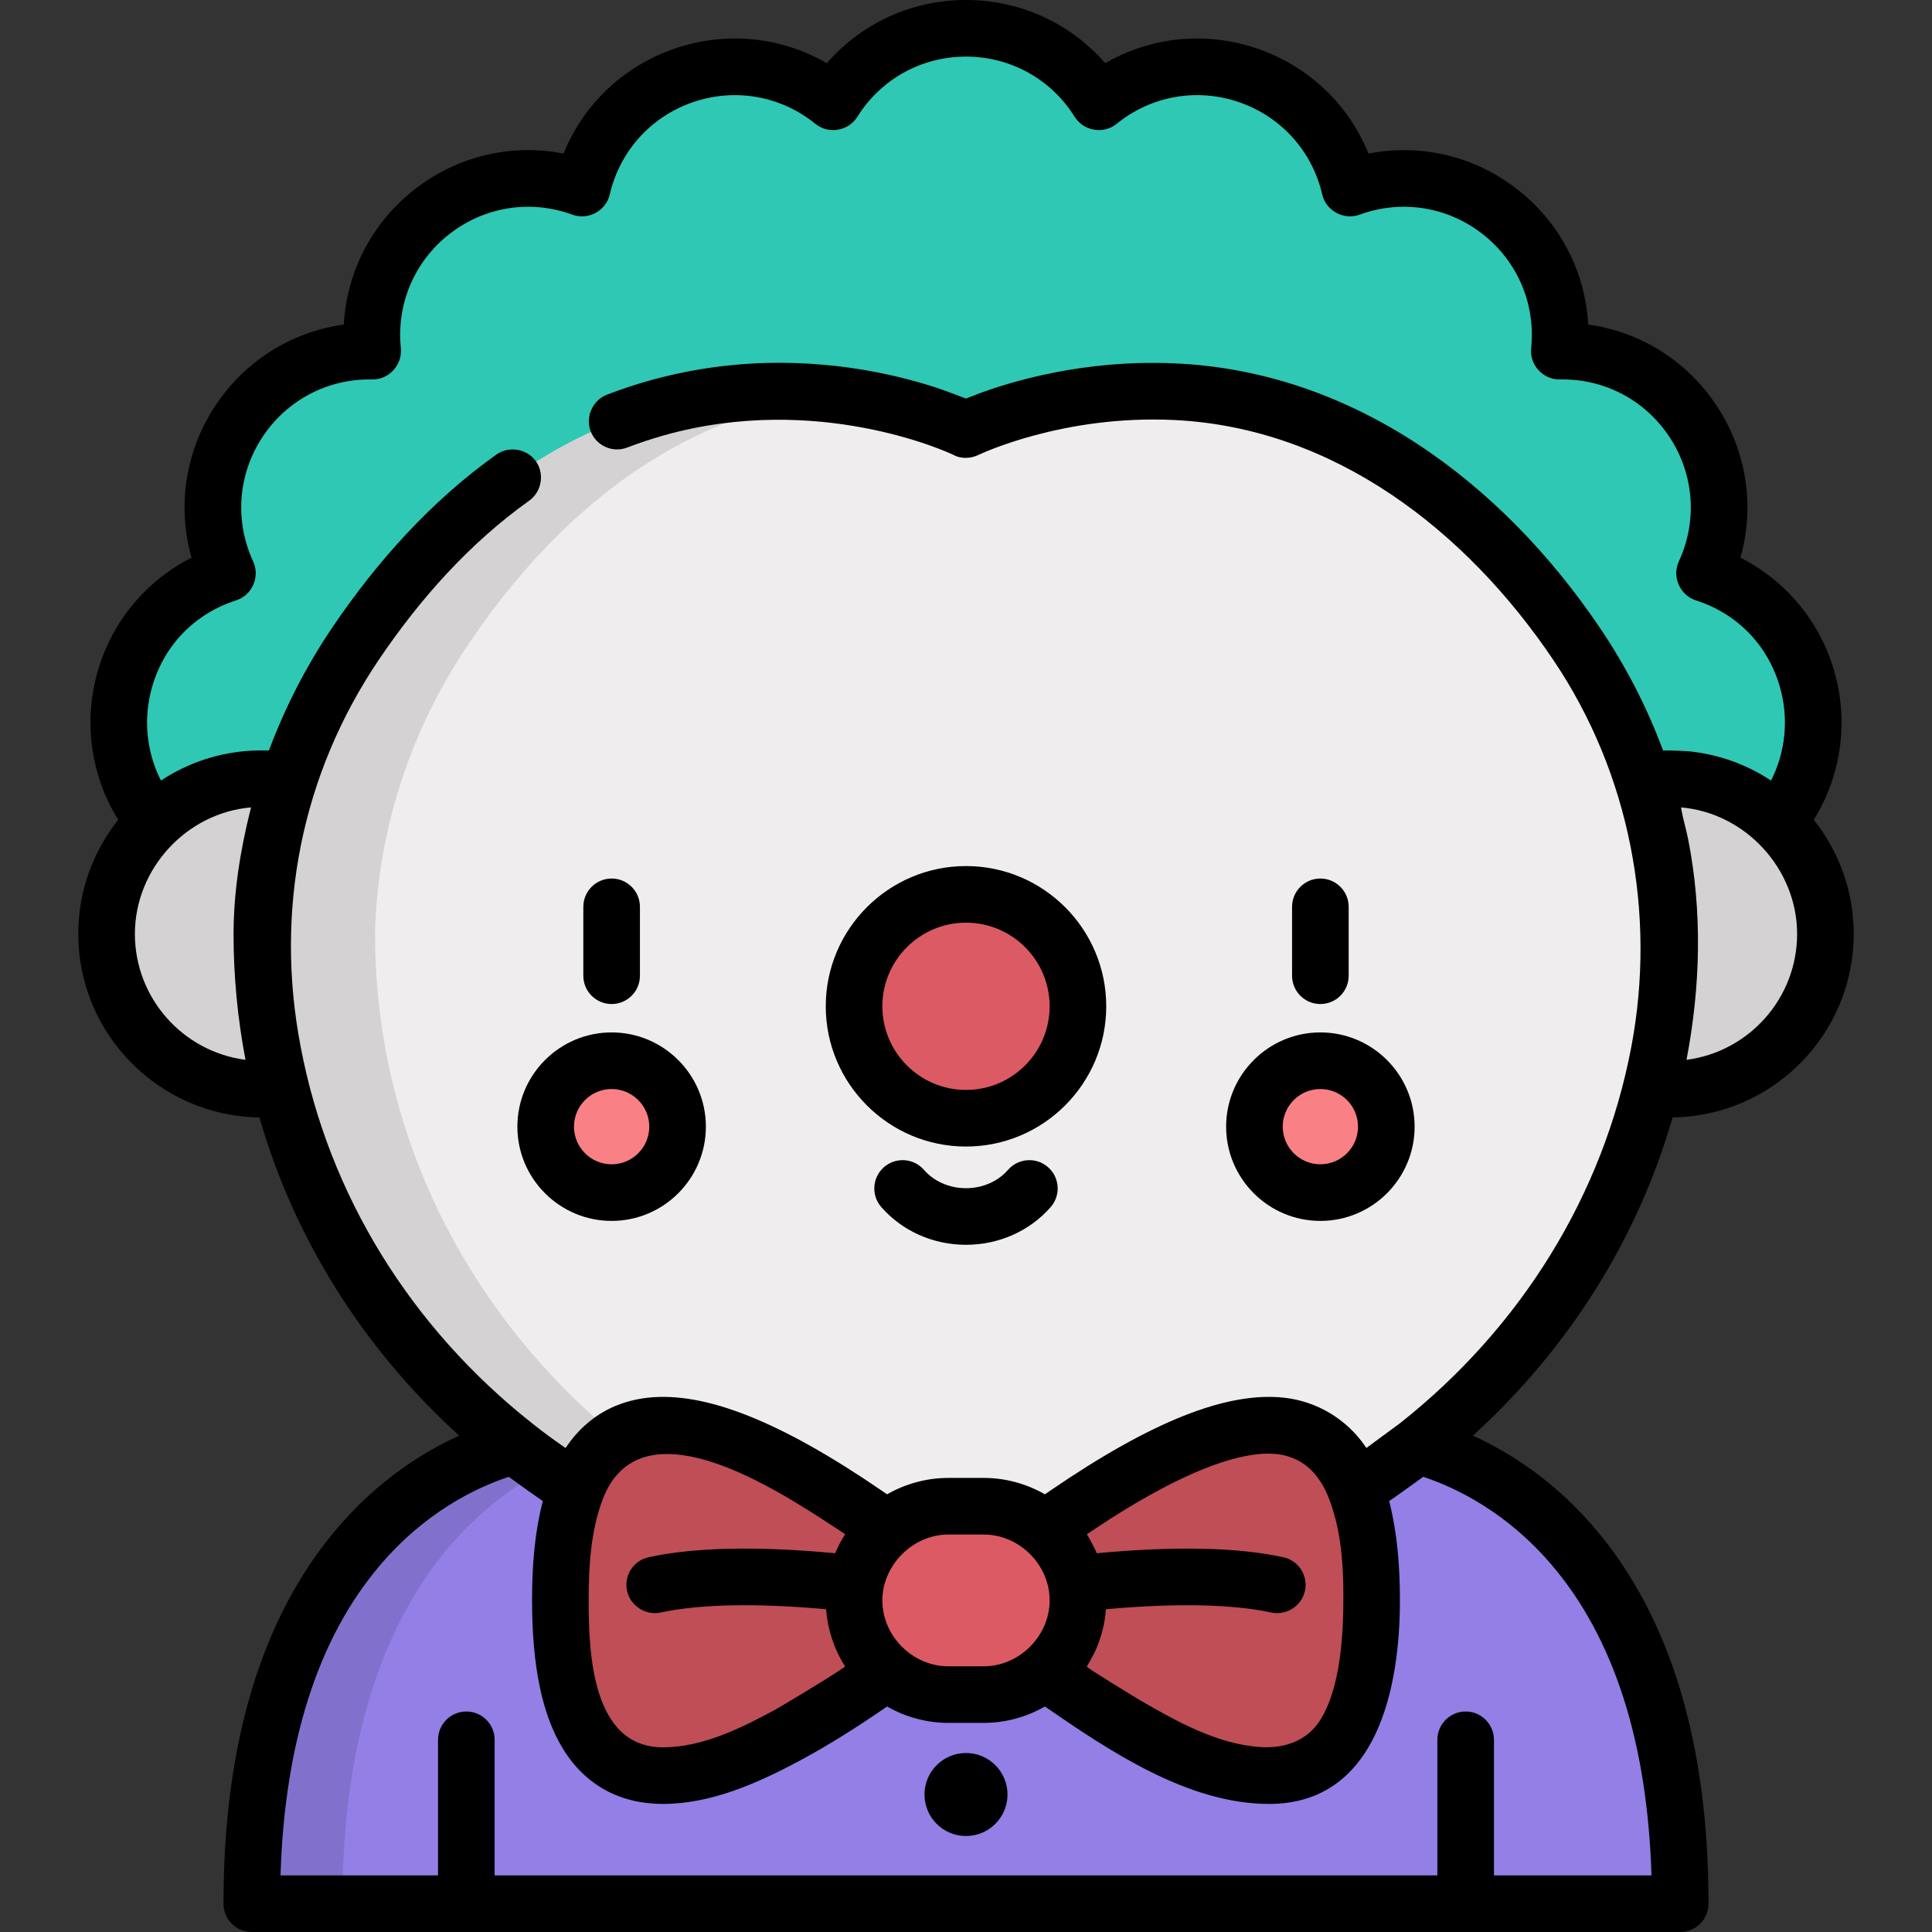 <?xml version="1.0" encoding="iso-8859-1"?>
<!-- Generator: Adobe Illustrator 19.0.0, SVG Export Plug-In . SVG Version: 6.00 Build 0)  -->
<svg version="1.1" id="Layer_1" xmlns="http://www.w3.org/2000/svg" xmlns:xlink="http://www.w3.org/1999/xlink" x="0px" y="0px"
	 viewBox="0 0 512 512" style="enable-background:new 0 0 512 512;" xml:space="preserve">
<rect x="0" y="0" width="512" height="512" fill="#333333" stroke="none"/>
<g>
	<g>
		<path style="fill:#937FE6;" d="M388.415,499.988l7.5,4.512h49.36c0-114.374-75.738-122.697-75.738-122.697H142.464
			c0,0-75.738,8.323-75.738,122.697h49.359l7.5-7.517l7.5,7.517h249.83L388.415,499.988z"/>
		<g>
			<path style="fill:#8271CC;" d="M166.464,381.802h-24c0,0-75.738,8.323-75.738,122.697h24
				C90.727,390.126,166.464,381.802,166.464,381.802z"/>
		</g>
		<path style="fill:#2FC8B4;" d="M43.023,220.152L43.023,220.152c-21.227-22.126-11.93-58.841,17.27-68.198l0,0l0,0
			C47.4,124.135,68.115,92.428,98.771,93.06h0l0,0c-3.161-30.499,26.727-53.761,55.516-43.21l0,0l0,0
			c6.913-29.873,42.735-42.17,66.538-22.843l0,0l0,0c16.238-26.009,54.112-26.009,70.35,0l0,0l0,0
			c23.803-19.328,59.625-7.03,66.538,22.843v0l0,0c28.789-10.551,58.677,12.711,55.516,43.21v0h0
			c30.656-0.632,51.371,31.075,38.478,58.895l0,0l0,0c29.2,9.356,38.497,46.071,17.27,68.197l0,0H43.023z"/>
		<circle style="fill:#D4D2D3;" cx="442.607" cy="247.497" r="41.147"/>
		<path style="fill:#EFEDEE;" d="M256.001,113.826c0,0-92.535-45.691-161.784,56.756c-14.161,20.95-22.752,45.222-24.552,70.446
			c-0.171,2.397-0.27,4.64-0.27,6.615c0,97.469,83.547,176.484,186.607,176.484s186.607-79.015,186.607-176.484
			c0-1.975-0.099-4.218-0.27-6.615c-1.8-25.223-10.391-49.495-24.552-70.446C348.535,68.135,256,113.826,256.001,113.826z"/>
		<path style="fill:#D4D2D3;" d="M99.394,247.643c0-1.975,0.099-4.218,0.27-6.615c1.8-25.224,10.391-49.496,24.552-70.446
			c31.246-46.226,67.231-62.287,97.319-65.998c-33.259-3.989-84.696,2.941-127.319,65.998c-7.651,11.319-13.66,23.614-17.867,36.5
			c-2.023-0.474-4.319-0.732-6.956-0.732c-22.725,0-41.147,18.422-41.147,41.147c0,22.725,18.422,41.147,41.147,41.147
			c1.817,0,3.462-0.13,4.981-0.358C93.784,366.161,167.731,424.127,256,424.127c5.05,0,10.051-0.196,15-0.569
			C174.955,416.332,99.394,340.336,99.394,247.643z"/>
		<circle style="fill:#DC5A64;" cx="256" cy="266.68" r="29.665"/>
		<circle style="fill:#F98084;" cx="349.912" cy="298.577" r="17.476"/>
		<circle style="fill:#F98084;" cx="162.089" cy="298.577" r="17.476"/>
		<path style="fill:#BF4E57;" d="M235.073,443.088c-52.069,37.158-86.567,41.913-86.567-18.961s34.498-56.119,86.567-18.961V443.088
			z"/>
		<path style="fill:#BF4E57;" d="M276.928,443.088c52.069,37.158,86.567,41.913,86.567-18.961s-34.498-56.119-86.567-18.961V443.088
			z"/>
		<path style="fill:#DC5A64;" d="M260.705,399.166h-9.409c-13.785,0-24.961,11.175-24.961,24.96v0
			c0,13.785,11.175,24.961,24.961,24.961h9.409c13.785,0,24.961-11.175,24.961-24.961v0
			C285.666,410.341,274.49,399.166,260.705,399.166z"/>
	</g>
	<g>
		<path d="M162.088,266.079c4.142,0,7.5-3.358,7.5-7.5v-18.26c0-4.142-3.358-7.5-7.5-7.5s-7.5,3.358-7.5,7.5v18.26
			C154.588,262.721,157.946,266.079,162.088,266.079z"/>
		<path d="M349.912,266.079c4.142,0,7.5-3.358,7.5-7.5v-18.26c0-4.142-3.358-7.5-7.5-7.5s-7.5,3.358-7.5,7.5v18.26
			C342.412,262.721,345.77,266.079,349.912,266.079z"/>
		<path d="M277.732,309.306c-3.118-2.726-7.856-2.407-10.583,0.711c-2.704,3.093-6.768,4.868-11.15,4.868
			c-4.382,0-8.446-1.774-11.15-4.868c-2.726-3.119-7.464-3.438-10.583-0.711c-3.119,2.726-3.437,7.464-0.711,10.583
			c5.553,6.353,13.733,9.996,22.444,9.996c8.711,0,16.892-3.644,22.444-9.996C281.17,316.77,280.852,312.032,277.732,309.306z"/>
		<path d="M256,229.515c-20.493,0-37.165,16.672-37.165,37.165s16.672,37.165,37.165,37.165s37.165-16.672,37.165-37.165
			S276.493,229.515,256,229.515z M256,288.845c-12.222,0-22.165-9.943-22.165-22.165s9.943-22.165,22.165-22.165
			s22.165,9.943,22.165,22.165S268.222,288.845,256,288.845z"/>
		<path d="M349.912,273.601c-13.772,0-24.976,11.204-24.976,24.976c0,13.772,11.204,24.976,24.976,24.976
			s24.976-11.204,24.976-24.976C374.888,284.805,363.684,273.601,349.912,273.601z M349.912,308.552
			c-5.501,0-9.976-4.475-9.976-9.976c0-5.5,4.475-9.976,9.976-9.976s9.976,4.475,9.976,9.976
			C359.888,304.077,355.413,308.552,349.912,308.552z"/>
		<path d="M162.088,273.601c-13.772,0-24.976,11.204-24.976,24.976c0,13.772,11.204,24.976,24.976,24.976
			c13.771,0,24.976-11.204,24.976-24.976C187.064,284.805,175.86,273.601,162.088,273.601z M162.088,308.552
			c-5.501,0-9.976-4.475-9.976-9.976c0-5.5,4.475-9.976,9.976-9.976c5.5,0,9.976,4.475,9.976,9.976
			C172.064,304.077,167.589,308.552,162.088,308.552z"/>
		<circle cx="256" cy="475.563" r="10.999"/>
		<path d="M491.254,247.497c0-11.425-3.969-21.935-10.587-30.245c7.287-11.705,9.327-26.067,5.375-39.583
			c-3.824-13.08-12.857-23.824-24.808-29.885c3.838-13.515,1.702-28.021-6.155-40.048c-7.855-12.024-20.279-19.806-34.194-21.722
			c-0.761-14.026-7.49-27.05-18.825-35.872c-11.334-8.821-25.609-12.148-39.394-9.442c-5.273-13.019-15.867-23.151-29.452-27.815
			c-13.586-4.664-28.169-3.174-40.327,3.86C283.673,6.144,270.364,0,256.001,0c-0.001,0,0,0,0,0
			c-14.362,0-27.673,6.145-36.888,16.745c-12.158-7.034-26.741-8.524-40.327-3.86c-13.584,4.664-24.178,14.796-29.452,27.814
			c-13.783-2.706-28.06,0.621-39.394,9.442c-11.334,8.822-18.064,21.846-18.825,35.872c-13.914,1.917-26.339,9.699-34.194,21.722
			c-7.857,12.027-9.993,26.533-6.155,40.048c-11.95,6.061-20.983,16.806-24.807,29.884c-3.952,13.516-1.913,27.879,5.374,39.583
			c-6.618,8.311-10.587,18.82-10.587,30.246c0,26.606,21.474,48.281,47.999,48.63c9.212,32.04,27.445,61.189,52.939,84.325
			c-9.734,4.429-21.73,12.011-32.614,24.894c-19.803,23.437-29.843,56.797-29.843,99.154c0,4.142,3.358,7.5,7.5,7.5h378.548
			c4.142,0,7.5-3.358,7.5-7.5c0-42.357-10.041-75.717-29.844-99.154c-10.885-12.883-22.881-20.465-32.615-24.894
			c25.494-23.135,43.727-52.285,52.939-84.325C469.78,295.777,491.254,274.103,491.254,247.497z M65.061,280.866
			c-16.515-2.132-29.314-16.284-29.314-33.37c0-17.223,13.622-32.073,30.783-33.526c-0.067,0.26-0.127,0.522-0.193,0.783
			c-2.692,10.688-4.443,21.846-4.443,32.889C61.894,258.635,62.964,269.971,65.061,280.866z M242.789,409.003
			c2.544-1.48,5.457-2.337,8.506-2.337h9.409c9.446,0,17.464,8.001,17.46,17.464c-0.004,9.425-8.025,17.457-17.46,17.457
			c0,0-9.409,0-9.413,0c-9.443-0.008-17.457-8.018-17.457-17.464C233.835,417.808,237.517,412.07,242.789,409.003z M334.041,462.991
			c-11.228-0.72-21.964-6.656-31.461-12.145c-1.193-0.689-14.721-8.935-14.559-9.188c0.079-0.123,1.719-2.965,2.329-4.333
			c1.528-3.423,2.462-7.122,2.731-10.862c18.423-1.658,33.483-1.369,43.827,0.872c3.994,0.867,8.053-1.748,8.918-5.741
			c0.877-4.049-1.694-8.041-5.742-8.918c-12.177-2.639-28.793-2.984-49.426-1.052c-0.098-0.235-0.466-1.05-0.547-1.225
			c-0.066-0.14-2.025-3.854-2.093-3.809c0.454-0.307,5.839-3.847,6.142-4.041c19.897-12.702,32.616-16.859,40.706-17.303
			c8.753-0.48,14.344,4.054,17.396,12.057c3.57,9.361,3.898,19.794,3.704,29.702c-0.255,12.996-2.261,22.63-5.978,28.657
			C346.482,461.345,340.47,463.403,334.041,462.991z M222.65,442.559c-5.511,3.677-16.989,10.4-17.012,10.413
			c-9.028,4.918-19.435,10.091-29.944,10.091c-18.958,0.001-19.688-25.379-19.688-38.937c0-8.944,0.514-18.375,3.731-26.818
			c9.753-25.594,44.336-3.549,58.104,5.24c0.474,0.303,6.162,4.011,6.142,4.041c-1.033,1.552-1.915,3.301-2.641,5.033
			c-20.634-1.933-37.25-1.586-49.426,1.052c-4.048,0.877-6.618,4.869-5.742,8.917c0.861,3.977,4.952,6.603,8.919,5.742
			c10.341-2.24,25.403-2.53,43.826-0.872c0.008,0.103,0.024,0.203,0.032,0.305c0.428,5.266,2.167,10.445,5.028,14.89
			C223.985,441.665,223.349,442.093,222.65,442.559z M377.172,391.371c8.69,2.886,22.238,9.379,34.301,23.656
			c16.308,19.302,25.104,46.855,26.188,81.974h-41.746v-35.935c0-4.143-3.358-7.5-7.5-7.5s-7.5,3.357-7.5,7.5V497h-249.83v-35.935
			c0-4.143-3.358-7.5-7.5-7.5s-7.5,3.357-7.5,7.5V497H74.34c1.083-35.119,9.879-62.672,26.187-81.974
			c12.063-14.276,25.611-20.77,34.301-23.656c1.458,1.104,7.532,5.437,9.028,6.441c-0.011,0.041-0.02,0.085-0.031,0.126
			c-2.207,8.527-2.82,17.408-2.82,26.189c0,17.527,2.695,30.417,8.24,39.409c5.861,9.504,15.005,14.528,26.455,14.528
			c12.718-0.001,25.043-5.486,36.061-11.374c7.998-4.274,15.648-9.161,23.113-14.301c0.072-0.049,0.14-0.094,0.212-0.144
			c0.096,0.056,0.197,0.103,0.294,0.157c4.766,2.696,10.39,4.186,15.916,4.186c0,0,9.409,0,9.411,0
			c5.488,0,11.079-1.456,15.901-4.179c0.101-0.057,0.206-0.105,0.306-0.164c0.071,0.049,0.139,0.094,0.21,0.143
			c16.965,11.7,37.767,25.676,59.183,25.676c28.847,0,34.687-31.202,34.687-53.937c0-8.785-0.642-17.612-2.81-26.148
			c-0.014-0.055-0.026-0.113-0.04-0.167C369.569,396.854,376.621,391.787,377.172,391.371z M370.814,377.324
			c-0.676,0.533-8.722,6.361-8.69,6.409c-0.08-0.121-0.168-0.229-0.249-0.348c-4.935-7.243-12.79-11.999-21.509-12.972
			c-15.196-1.698-35.208,6.26-62.014,24.609c-0.333,0.228-1.291,0.882-1.438,0.984c-4.904-2.812-10.52-4.34-16.176-4.34
			c-0.011,0-0.022-0.001-0.033-0.001h-9.409c-0.01,0-0.02,0.001-0.03,0.001c-5.641,0-11.288,1.535-16.18,4.34
			c-0.148-0.102-1.104-0.756-1.436-0.982c-26.802-18.347-46.814-26.305-62.007-24.612c-3.872,0.431-7.67,1.545-11.104,3.396
			c-4.214,2.273-7.775,5.66-10.444,9.619c-0.071,0.105-0.149,0.2-0.219,0.306c-2.96-2.051-5.89-4.148-8.692-6.411
			c-32.407-25.531-54.064-60.826-61.465-99.717c-0.007-0.037-0.015-0.073-0.022-0.109c-6.967-36.036,0.137-72.245,20.733-102.714
			c10.851-16.052,23.984-30.818,39.821-42.101c3.275-2.333,4.15-7.102,1.756-10.46c-2.328-3.267-7.102-4.146-10.46-1.756
			c-17.298,12.311-31.694,28.387-43.544,45.918c-6.757,9.997-12.32,20.795-16.572,32.086c-0.053,0.14-0.111,0.279-0.163,0.419
			c-1.452-0.058-4.413,0.03-4.456,0.033c-8.698,0.444-16.977,3.197-24.153,7.936c-3.883-7.61-4.772-16.53-2.302-24.978
			c3.211-10.98,11.311-19.284,22.224-22.78c4.233-1.356,6.387-6.26,4.516-10.296c-4.959-10.702-4.069-22.986,2.382-32.861
			c6.451-9.874,17.361-15.629,29.136-15.382c4.433,0.093,8.072-3.866,7.615-8.272c-1.216-11.732,3.615-23.063,12.923-30.308
			c9.308-7.244,21.476-9.146,32.551-5.087c4.18,1.532,8.885-1.021,9.888-5.351c2.659-11.492,10.907-20.639,22.063-24.469
			c11.157-3.83,23.284-1.678,32.441,5.757c3.452,2.803,8.742,1.911,11.09-1.85C233.434,20.973,244.206,15,256.001,15
			c11.795,0,22.565,5.974,28.812,15.978c2.35,3.764,7.643,4.649,11.089,1.851c9.157-7.436,21.284-9.587,32.441-5.757
			c11.156,3.83,19.404,12.977,22.063,24.469c1.001,4.325,5.716,6.881,9.888,5.351c11.075-4.059,23.243-2.157,32.551,5.087
			c9.308,7.245,14.139,18.575,12.923,30.307c-0.458,4.422,3.172,8.365,7.614,8.272c11.799-0.251,22.686,5.507,29.137,15.382
			c6.451,9.874,7.342,22.159,2.382,32.861c-1.868,4.03,0.297,8.943,4.516,10.296c10.914,3.497,19.014,11.8,22.225,22.781
			c2.47,8.448,1.582,17.367-2.302,24.977c-6.515-4.302-13.947-6.965-21.773-7.754c-0.786-0.079-5.385-0.272-6.834-0.214
			c-0.057-0.154-0.121-0.305-0.178-0.459c-4.228-11.286-9.809-22.065-16.559-32.046c-25.903-38.32-65.149-68.017-112.748-70.088
			c-24.118-1.051-43.468,4.816-52.706,8.329c-0.319,0.121-2.048,0.802-2.537,1.004c-1.075-0.446-6.417-2.415-7.835-2.878
			c-11.56-3.781-31.151-8.286-54.431-5.967c-11.251,1.12-22.352,3.756-32.902,7.821c-3.8,1.465-5.762,5.903-4.3,9.696
			c1.49,3.864,5.831,5.791,9.696,4.3c3.166-1.221,6.393-2.277,9.656-3.209c40.755-11.483,75.251,4.433,76.743,5.14
			c0.025,0.012,0.041,0.02,0.047,0.023c1.999,1.119,4.601,0.994,6.625,0.006c0.219-0.107,22.312-10.707,51.949-9.248
			c42.447,2.09,77.319,29.381,100.315,63.473c0.035,0.052,0.067,0.104,0.102,0.156c20.204,29.956,27.349,67.126,20.632,102.557
			c-0.007,0.039-0.016,0.077-0.023,0.115C424.879,316.501,403.221,351.794,370.814,377.324z M446.939,280.866
			c3.706-19.262,4.245-39.273,0.421-58.56c-0.55-2.775-1.445-5.539-1.862-8.333c17.112,1.464,30.755,16.35,30.755,33.523
			C476.254,264.582,463.454,278.734,446.939,280.866z"/>
	</g>
</g>
<g>
</g>
<g>
</g>
<g>
</g>
<g>
</g>
<g>
</g>
<g>
</g>
<g>
</g>
<g>
</g>
<g>
</g>
<g>
</g>
<g>
</g>
<g>
</g>
<g>
</g>
<g>
</g>
<g>
</g>
</svg>
